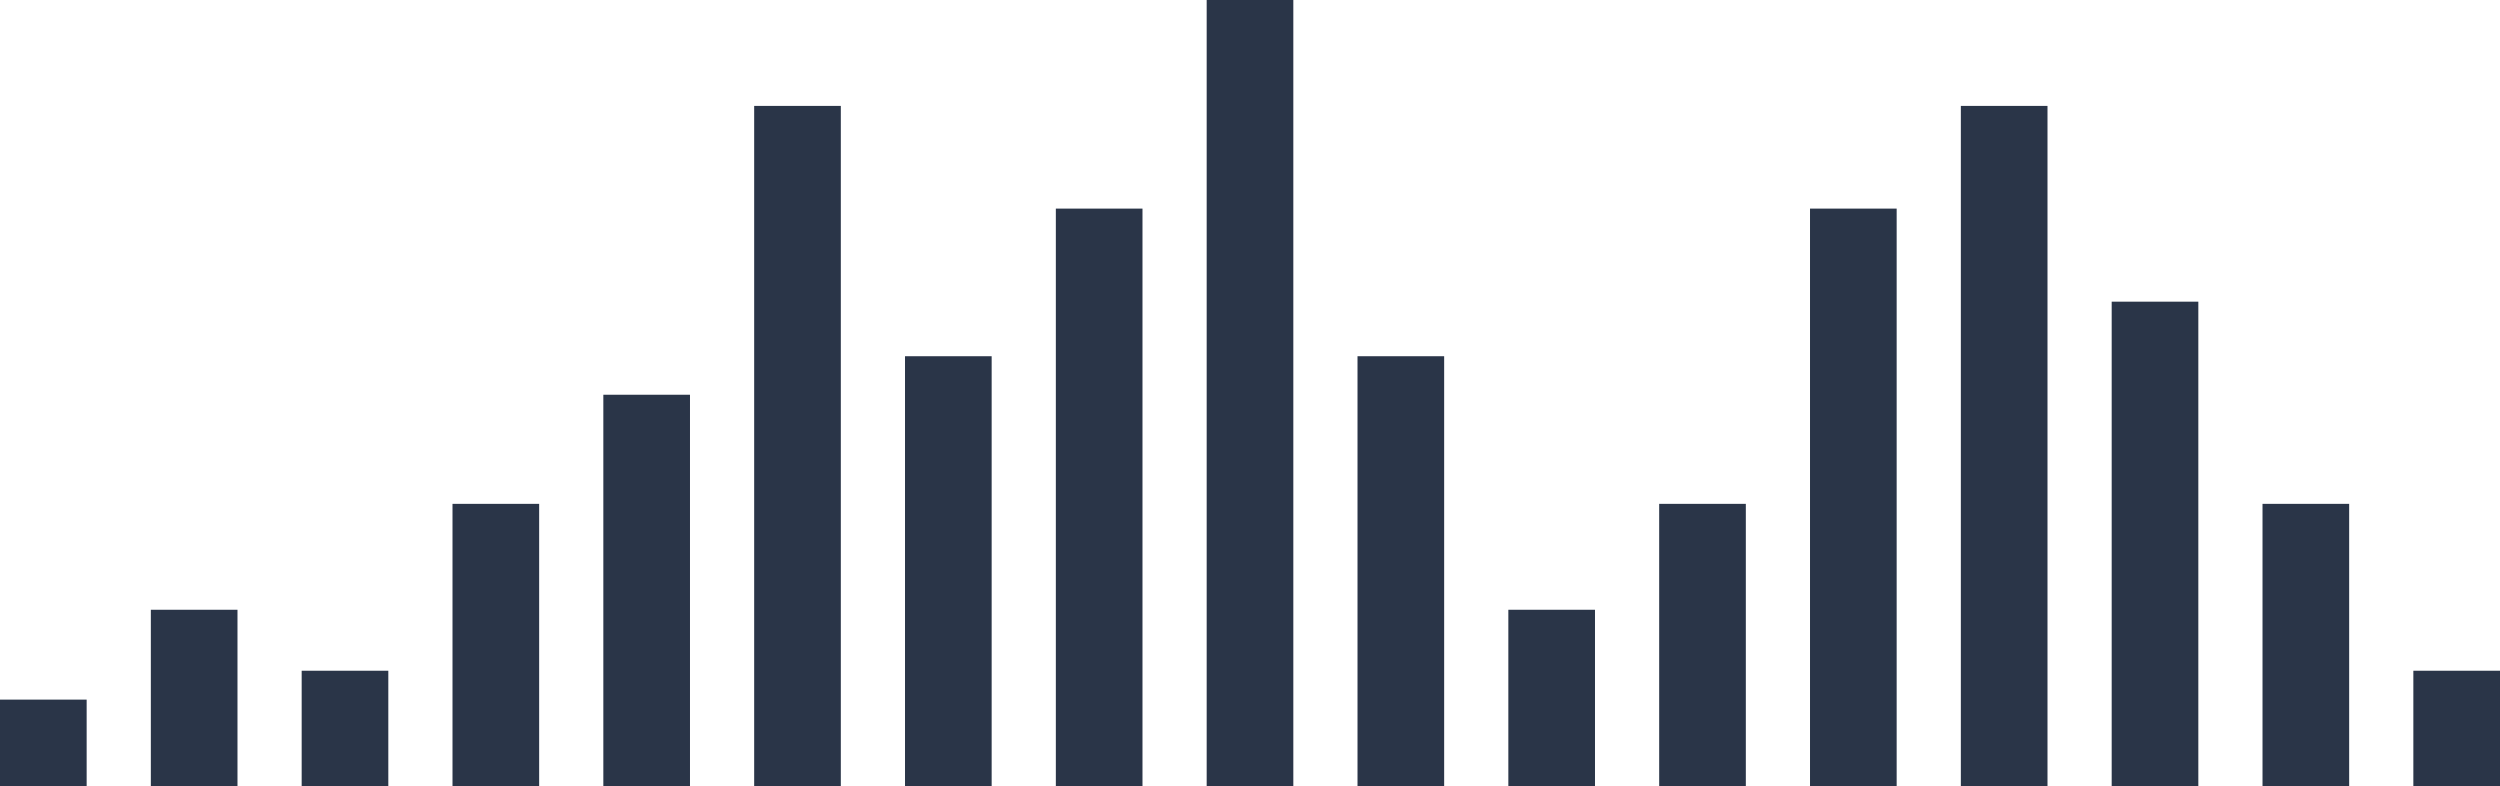 <svg width="779" height="245" viewBox="0 0 779 245" fill="none" xmlns="http://www.w3.org/2000/svg">
<rect y="218" width="27" height="27" fill="#2A3548"/>
<rect x="188" y="123" width="27" height="122" fill="#2A3548"/>
<rect x="376" width="27" height="245" fill="#2A3548"/>
<rect x="94" y="209" width="27" height="36" fill="#2A3548"/>
<rect x="282" y="111" width="27" height="134" fill="#2A3548"/>
<rect x="470" y="190" width="27" height="55" fill="#2A3548"/>
<rect x="47" y="190" width="27" height="55" fill="#2A3548"/>
<rect x="235" y="33" width="27" height="212" fill="#2A3548"/>
<rect x="423" y="111" width="27" height="134" fill="#2A3548"/>
<rect x="141" y="157" width="27" height="88" fill="#2A3548"/>
<rect x="329" y="65" width="27" height="180" fill="#2A3548"/>
<rect x="517" y="157" width="27" height="88" fill="#2A3548"/>
<rect x="564" y="65" width="27" height="180" fill="#2A3548"/>
<rect x="611" y="33" width="27" height="212" fill="#2A3548"/>
<rect x="658" y="94" width="27" height="151" fill="#2A3548"/>
<rect x="705" y="157" width="27" height="88" fill="#2A3548"/>
<rect x="752" y="209" width="27" height="36" fill="#2A3548"/>
</svg>
